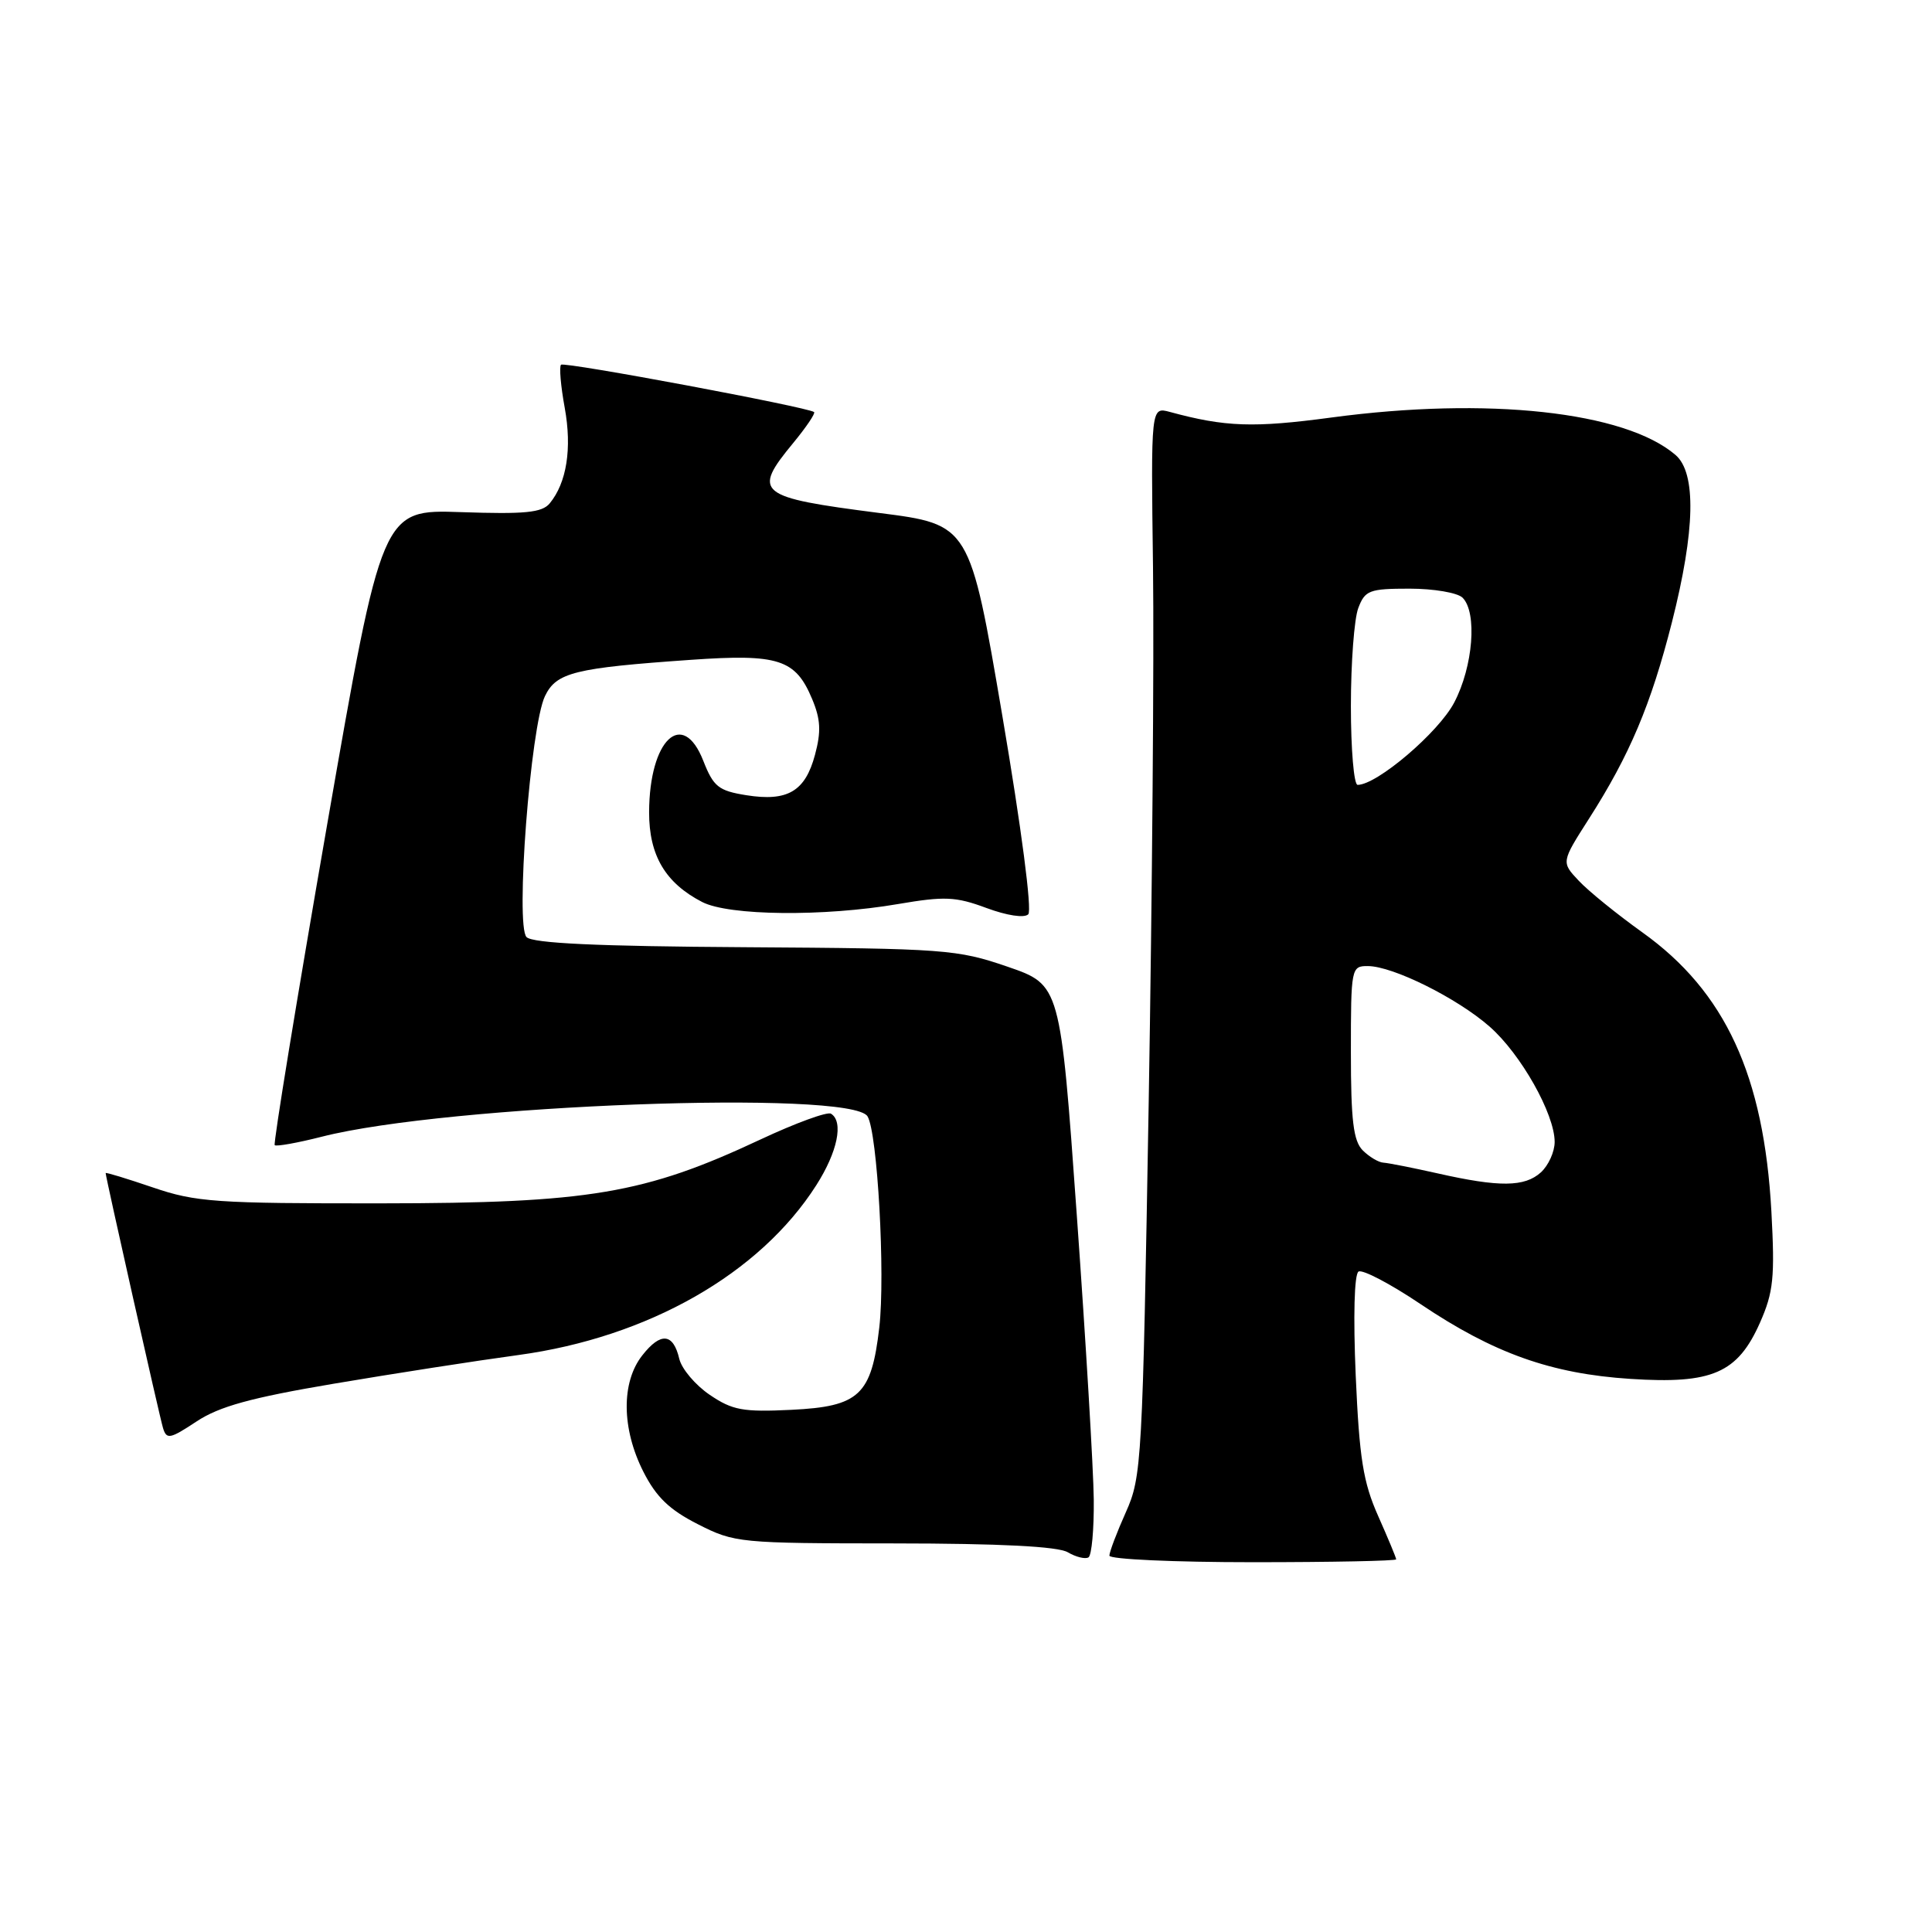 <?xml version="1.0" encoding="UTF-8" standalone="no"?>
<!DOCTYPE svg PUBLIC "-//W3C//DTD SVG 1.1//EN" "http://www.w3.org/Graphics/SVG/1.1/DTD/svg11.dtd" >
<svg xmlns="http://www.w3.org/2000/svg" xmlns:xlink="http://www.w3.org/1999/xlink" version="1.1" viewBox="0 0 256 256">
 <g >
 <path fill="currentColor"
d=" M 144.93 198.69 C 144.89 194.74 143.88 177.78 142.68 161.00 C 140.50 130.50 140.50 130.50 133.50 128.09 C 126.83 125.80 125.21 125.68 98.72 125.51 C 79.08 125.39 70.59 124.99 69.77 124.17 C 68.27 122.67 70.29 96.25 72.21 92.24 C 73.72 89.10 76.11 88.51 91.56 87.43 C 103.17 86.62 105.41 87.35 107.61 92.62 C 108.74 95.31 108.82 96.94 107.99 100.02 C 106.69 104.87 104.35 106.24 98.89 105.37 C 95.21 104.78 94.54 104.25 93.19 100.81 C 90.45 93.83 86.04 98.01 86.01 107.62 C 86.00 113.34 88.16 117.00 93.04 119.52 C 96.58 121.35 109.16 121.48 119.00 119.79 C 125.17 118.74 126.63 118.80 130.70 120.31 C 133.42 121.32 135.73 121.67 136.25 121.15 C 136.77 120.63 135.34 109.70 132.82 94.88 C 128.50 69.50 128.50 69.50 116.50 67.97 C 100.31 65.89 99.62 65.34 105.12 58.68 C 106.83 56.60 108.07 54.77 107.87 54.60 C 107.03 53.94 74.77 47.90 74.34 48.33 C 74.08 48.58 74.30 51.15 74.83 54.04 C 75.81 59.43 75.09 63.98 72.83 66.71 C 71.81 67.93 69.55 68.15 61.09 67.86 C 50.62 67.50 50.62 67.50 43.32 109.43 C 39.31 132.49 36.20 151.53 36.40 151.74 C 36.61 151.94 39.42 151.44 42.64 150.62 C 59.25 146.38 112.77 144.38 114.95 147.92 C 116.27 150.06 117.32 168.91 116.51 175.90 C 115.47 184.87 113.87 186.37 104.86 186.81 C 98.44 187.12 97.06 186.87 94.04 184.82 C 92.14 183.53 90.33 181.39 90.01 180.06 C 89.21 176.64 87.55 176.48 85.11 179.59 C 82.30 183.15 82.36 189.31 85.25 195.01 C 86.95 198.37 88.71 200.06 92.48 201.97 C 97.33 204.44 97.99 204.50 118.48 204.51 C 132.55 204.52 140.15 204.91 141.48 205.68 C 142.57 206.32 143.80 206.62 144.23 206.36 C 144.65 206.10 144.97 202.65 144.93 198.69 Z  M 185.00 206.62 C 185.00 206.41 183.92 203.82 182.61 200.87 C 180.63 196.42 180.12 193.24 179.64 182.29 C 179.30 174.42 179.45 168.84 180.01 168.49 C 180.53 168.17 184.23 170.11 188.23 172.80 C 197.92 179.32 205.53 182.03 216.04 182.71 C 226.88 183.42 230.25 181.95 233.22 175.23 C 234.99 171.22 235.19 169.27 234.72 160.55 C 233.73 142.50 228.60 131.39 217.63 123.55 C 214.26 121.14 210.46 118.06 209.19 116.70 C 206.87 114.24 206.87 114.24 210.55 108.48 C 215.94 100.06 218.77 93.35 221.54 82.45 C 224.63 70.27 224.79 62.66 222.01 60.28 C 215.30 54.53 197.10 52.55 176.44 55.32 C 166.10 56.71 162.35 56.58 155.00 54.58 C 152.50 53.91 152.50 53.91 152.78 75.20 C 152.93 86.92 152.67 118.77 152.21 146.00 C 151.39 193.77 151.29 195.67 149.18 200.38 C 147.98 203.06 147.00 205.65 147.00 206.13 C 147.00 206.61 155.55 207.00 166.00 207.00 C 176.45 207.00 185.00 206.83 185.00 206.62 Z  M 44.22 183.35 C 52.08 182.02 63.08 180.31 68.68 179.55 C 85.87 177.21 100.68 168.78 108.16 157.05 C 110.98 152.64 111.81 148.62 110.11 147.57 C 109.63 147.27 105.41 148.81 100.74 151.00 C 85.40 158.19 78.05 159.43 50.50 159.45 C 28.60 159.47 25.95 159.29 20.25 157.34 C 16.81 156.17 14.00 155.31 14.00 155.44 C 14.00 155.97 21.13 187.66 21.60 189.22 C 22.07 190.77 22.52 190.68 26.03 188.36 C 29.05 186.36 33.22 185.21 44.22 183.35 Z  M 190.50 155.48 C 187.20 154.74 183.97 154.10 183.32 154.06 C 182.67 154.03 181.44 153.29 180.57 152.43 C 179.33 151.18 179.00 148.48 179.00 139.43 C 179.00 128.24 179.05 128.00 181.25 128.01 C 184.57 128.02 193.09 132.26 197.38 136.03 C 201.52 139.66 206.00 147.61 206.00 151.31 C 206.00 152.62 205.18 154.43 204.17 155.35 C 202.02 157.29 198.69 157.33 190.50 155.48 Z  M 179.00 93.57 C 179.00 87.83 179.44 81.98 179.98 80.57 C 180.87 78.22 181.44 78.00 186.78 78.00 C 189.98 78.00 193.14 78.54 193.80 79.20 C 195.76 81.16 195.20 88.31 192.69 93.09 C 190.62 97.05 182.46 104.00 179.89 104.00 C 179.40 104.00 179.00 99.30 179.00 93.57 Z "/>
</g>
</svg>